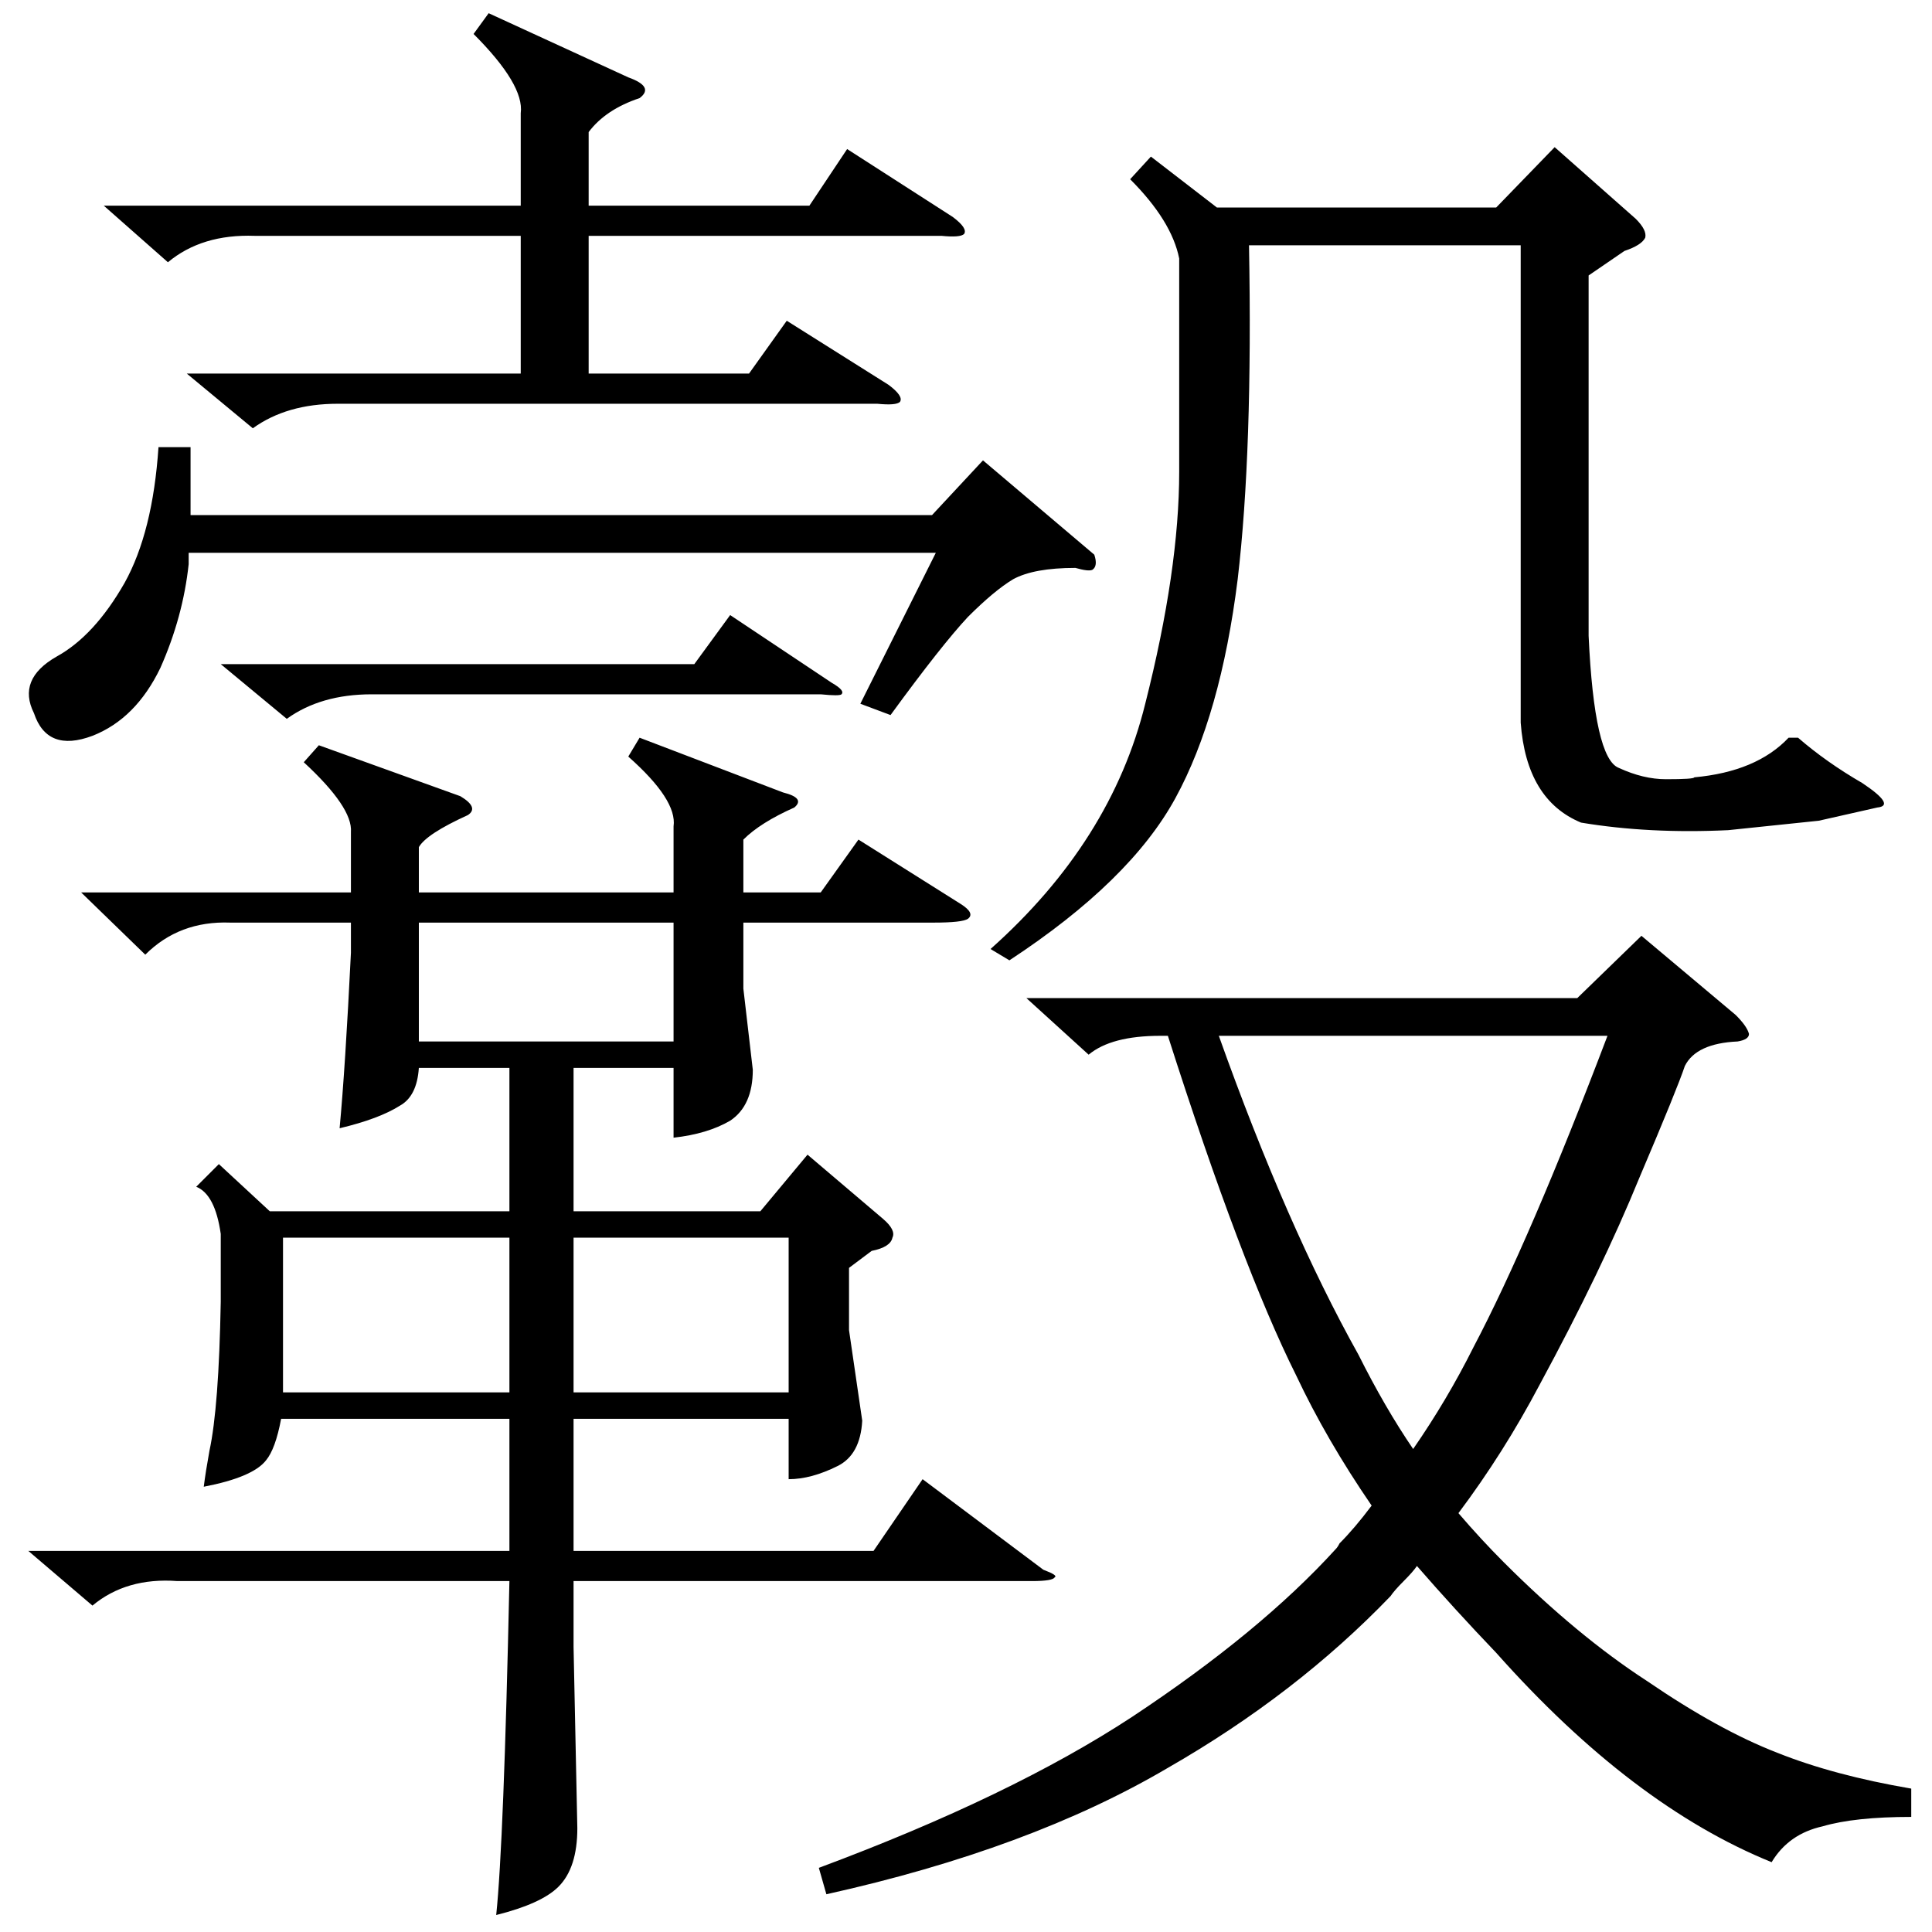 <?xml version="1.0" standalone="no"?>
<!DOCTYPE svg PUBLIC "-//W3C//DTD SVG 1.1//EN" "http://www.w3.org/Graphics/SVG/1.1/DTD/svg11.dtd" >
<svg xmlns="http://www.w3.org/2000/svg" xmlns:xlink="http://www.w3.org/1999/xlink" version="1.1" viewBox="0 -205 1024 1024">
  <g transform="matrix(1 0 0 -1 0 819)">
   <path fill="currentColor"
d="M339 633l76 -29q12 -3 6 -8q-18 -8 -27 -17v-28h41l20 28l54 -34q8 -5 4 -8q-3 -2 -18 -2h-101v-35l5 -43q0 -19 -12 -27q-12 -7 -30 -9v37h-53v-76h99l25 30l40 -34q7 -6 5 -10q-1 -5 -11 -7l-12 -9v-33l7 -48q-1 -18 -13 -24q-14 -7 -26 -7v32h-114v-70h159l26 38
l64 -48q8 -3 6 -4q-1 -2 -12 -2h-243v-35l2 -96q0 -21 -10 -31q-9 -9 -33 -15q4 38 7 177h-176q-27 2 -45 -13l-34 29h255v70h-121q-3 -16 -8 -22q-7 -9 -33 -14q1 8 3 19q5 23 6 79v36q-3 21 -13 25l12 12l27 -25h127v76h-48q-1 -15 -10 -20q-11 -7 -32 -12q3 32 6 93v16
h-64q-27 1 -45 -17l-34 33h143v32q1 13 -25 37l8 9l75 -27q10 -6 4 -10q-22 -10 -26 -17v-24h135v35q2 14 -24 37zM438 20l-4 14q102 38 166 80q68 45 108 89q1 1 2 3q8 8 17 20q-24 35 -40 69q-29 58 -68 180h-4q-26 0 -38 -10l-33 30h292l34 33l50 -42q6 -6 7 -10
q0 -3 -6 -4q-22 -1 -28 -13q-4 -12 -24 -59q-20 -49 -53 -110q-19 -36 -43 -68q12 -14 24 -26q39 -39 76 -63q38 -26 69 -38q30 -12 71 -19v-15q-30 0 -47 -5q-18 -4 -27 -19q-74 30 -146 111q-22 23 -42 46q-2 -3 -7 -8t-7 -8q-50 -52 -118 -91q-73 -43 -181 -67zM842 878
v-191q3 -65 16 -70q13 -6 25 -6q15 0 15 1q33 3 50 21h5q15 -13 34 -24q18 -12 8 -13l-31 -7l-48 -5q-42 -2 -78 4q-29 12 -32 53v253h-144q2 -109 -6 -177q-9 -72 -33 -116t-88 -86l-10 6q64 57 82 130q18 71 18 123v113q-4 20 -26 42l11 12l35 -27h148l31 32l43 -38
q6 -6 5 -10q-2 -4 -11 -7zM720 306q14 -28 29 -50q18 26 32 54q30 57 71 165h-206q36 -101 74 -169zM55 915h221v49q2 15 -25 42l8 11l74 -34q14 -5 6 -11q-18 -6 -27 -18v-39h117l20 30l56 -36q8 -6 6 -9q-2 -2 -12 -1h-187v-73h85l20 28l54 -34q8 -6 6 -9q-2 -2 -12 -1
h-286q-27 0 -45 -13l-35 29h177v73h-141q-28 1 -46 -14zM472 645l-16 6l40 80h-396v-6q-3 -28 -15 -55q-13 -27 -36 -36q-24 -9 -31 12q-9 18 12 30q20 11 36 39q15 27 18 72h17v-36h393l27 29l59 -50q2 -6 -1 -8q-2 -1 -9 1q-22 0 -33 -6q-10 -6 -24 -20q-14 -15 -41 -52z
M150 368v-82h120v82h-120zM418 368h-114v-82h114v82zM222 535v-63h135v63h-135zM117 672h251l19 26l54 -36q7 -4 5 -6q-1 -1 -11 0h-238q-27 0 -45 -13z" />
  </g>

</svg>
